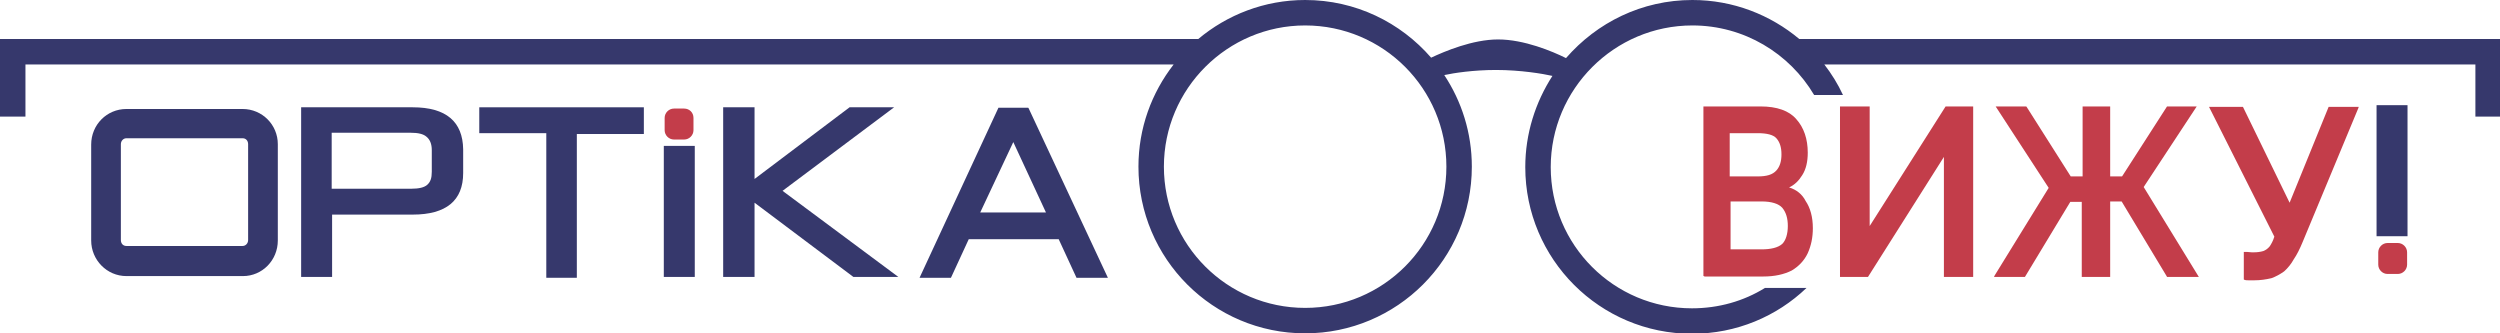 <svg width="270" height="36" viewBox="0 0 270 36" fill="none" xmlns="http://www.w3.org/2000/svg">
<g clip-path="url(#clip0_0_48)">
<path d="M260.012 11.359H256.668V25.512H260.012V11.359Z" fill="#36386C"/>
<path d="M258.959 26.244H257.859C257.31 26.244 256.852 26.702 256.852 27.252V28.58C256.852 29.13 257.31 29.588 257.859 29.588H258.959C259.508 29.588 259.967 29.13 259.967 28.58V27.252C259.967 26.702 259.508 26.244 258.959 26.244Z" fill="#C33D4A"/>
<path d="M44.571 11.588H32.523V29.909H35.867V23.176H44.571C48.19 23.176 50.022 21.664 50.022 18.687V16.122C49.977 13.145 48.19 11.588 44.571 11.588ZM46.633 16.214V18.55C46.633 19.237 46.495 19.649 46.129 19.97C45.808 20.244 45.258 20.382 44.434 20.382H35.822V14.336H44.342C45.167 14.336 45.716 14.473 46.037 14.748C46.449 15.069 46.633 15.573 46.633 16.214Z" fill="#36386C"/>
<path d="M51.762 14.382H59V30H62.298V14.473H69.536V11.588H51.762V14.382Z" fill="#36386C"/>
<path d="M75.035 15.756H71.691V29.909H75.035V15.756Z" fill="#36386C"/>
<path d="M72.789 15.069H73.888C74.438 15.069 74.896 14.611 74.896 14.061V12.733C74.896 12.137 74.438 11.725 73.888 11.725H72.789C72.239 11.725 71.781 12.183 71.781 12.733V14.061C71.781 14.611 72.239 15.069 72.789 15.069Z" fill="#C33D4A"/>
<path d="M96.563 11.588H91.753L81.491 19.328V11.588H78.102V29.909H81.491V21.893L92.165 29.909H92.211H97.021L84.515 20.611L96.563 11.588Z" fill="#36386C"/>
<path d="M111.085 11.68L111.04 11.634H107.833L99.312 30H102.702L104.626 25.832H114.338L116.262 30H119.652L111.085 11.68ZM112.964 22.947H105.863L109.436 15.344L112.964 22.947Z" fill="#36386C"/>
<path d="M26.202 11.771H13.65C11.543 11.771 9.848 13.466 9.848 15.618V25.97C9.848 28.076 11.543 29.817 13.65 29.817H26.247C28.309 29.817 30.004 28.122 30.004 25.97V15.572C30.004 13.466 28.309 11.771 26.202 11.771ZM13.054 15.572C13.054 15.206 13.329 14.931 13.65 14.931H26.202C26.568 14.931 26.797 15.206 26.797 15.572V25.924C26.797 26.29 26.522 26.565 26.202 26.565H13.65C13.283 26.565 13.054 26.29 13.054 25.924V15.572Z" fill="#36386C"/>
<path d="M194.323 4.214C191.208 1.603 187.177 0 182.779 0C177.328 0 172.472 2.427 169.128 6.275C167.662 5.542 164.593 4.26 161.798 4.26C159.05 4.26 156.026 5.542 154.561 6.229C151.262 2.427 146.407 0 140.955 0C136.558 0 132.526 1.603 129.411 4.214H0V12.595H2.749V6.962H126.754C124.372 10.03 122.952 13.832 122.952 18C122.952 27.939 131.015 36 140.955 36C150.896 36 158.958 27.939 158.958 18C158.958 14.336 157.859 10.947 155.981 8.107C157.034 7.878 159.141 7.557 161.569 7.557C164.226 7.557 166.654 7.969 167.662 8.198C165.83 11.038 164.73 14.428 164.73 18.046C164.73 27.985 172.793 36.046 182.733 36.046C187.543 36.046 191.895 34.168 195.102 31.099H190.612C188.322 32.519 185.619 33.298 182.733 33.298C174.304 33.298 167.479 26.473 167.479 18.046C167.479 9.618 174.35 2.748 182.779 2.748C188.368 2.748 193.269 5.771 195.926 10.259H199.041C198.492 9.069 197.805 7.969 197.026 6.962H267.343V12.595H270.092V4.214H194.323ZM156.21 18C156.21 26.427 149.384 33.252 140.955 33.252C132.526 33.252 125.701 26.427 125.701 18C125.701 9.573 132.572 2.748 140.955 2.748C149.384 2.748 156.21 9.573 156.21 18Z" fill="#36386C"/>
<path d="M193.222 20.244C193.818 19.969 194.276 19.511 194.642 18.916C195.055 18.275 195.238 17.45 195.238 16.488C195.238 15.023 194.826 13.786 194.001 12.87C193.222 11.954 191.894 11.496 190.153 11.496H183.969V29.817H184.06V29.863H190.428C191.665 29.863 192.673 29.634 193.497 29.221C194.276 28.763 194.871 28.122 195.238 27.343C195.604 26.519 195.788 25.649 195.788 24.641C195.788 23.45 195.513 22.443 195.009 21.71C194.642 20.977 194.001 20.473 193.222 20.244ZM192.398 16.672C192.398 17.45 192.214 18 191.848 18.412C191.436 18.87 190.794 19.053 189.832 19.053H186.809V14.382H189.832C190.84 14.382 191.527 14.565 191.848 14.931C192.214 15.343 192.398 15.893 192.398 16.672ZM186.901 21.756H190.245C191.298 21.756 192.077 21.985 192.489 22.443C192.902 22.947 193.085 23.588 193.085 24.412C193.085 25.282 192.856 25.969 192.489 26.336C192.031 26.748 191.252 26.931 190.245 26.931H186.901V21.756Z" fill="#C33D4A"/>
<path d="M201.925 24.412V11.496H198.719V29.908H201.742L209.942 16.947V29.908H213.103V11.496H210.125L201.925 24.412Z" fill="#C33D4A"/>
<path d="M237.245 11.496H234.038L229.182 19.053H227.899V11.496H224.922V19.053H223.639L218.875 11.542L218.829 11.496H215.531L221.257 20.29L215.439 29.725L215.348 29.908H218.692L223.593 21.801H224.83V29.908H227.899V21.756H229.136L233.992 29.817L234.038 29.908H237.474L231.518 20.198L237.245 11.496Z" fill="#C33D4A"/>
<path d="M251.492 11.542L247.278 21.893L242.239 11.542H238.574L245.629 25.557C245.491 26.015 245.308 26.336 245.125 26.611C244.896 26.886 244.667 27.023 244.438 27.114C244.117 27.206 243.796 27.252 243.384 27.252C243.338 27.252 243.247 27.252 243.201 27.252C243.018 27.252 242.834 27.206 242.651 27.206C242.56 27.206 242.514 27.206 242.422 27.206H242.331V30.183L242.422 30.229C242.56 30.275 242.743 30.275 242.926 30.275H243.43C244.117 30.275 244.713 30.183 245.308 30.046C245.812 29.863 246.224 29.634 246.682 29.313C247.095 28.947 247.461 28.489 247.736 27.985C248.057 27.527 248.377 26.886 248.698 26.107L254.699 11.679L254.745 11.542H251.492Z" fill="#C33D4A"/>
</g>
<defs>
<clipPath id="clip0_0_48">
<rect width="270" height="36" fill="white"/>
</clipPath>
</defs>
</svg>
